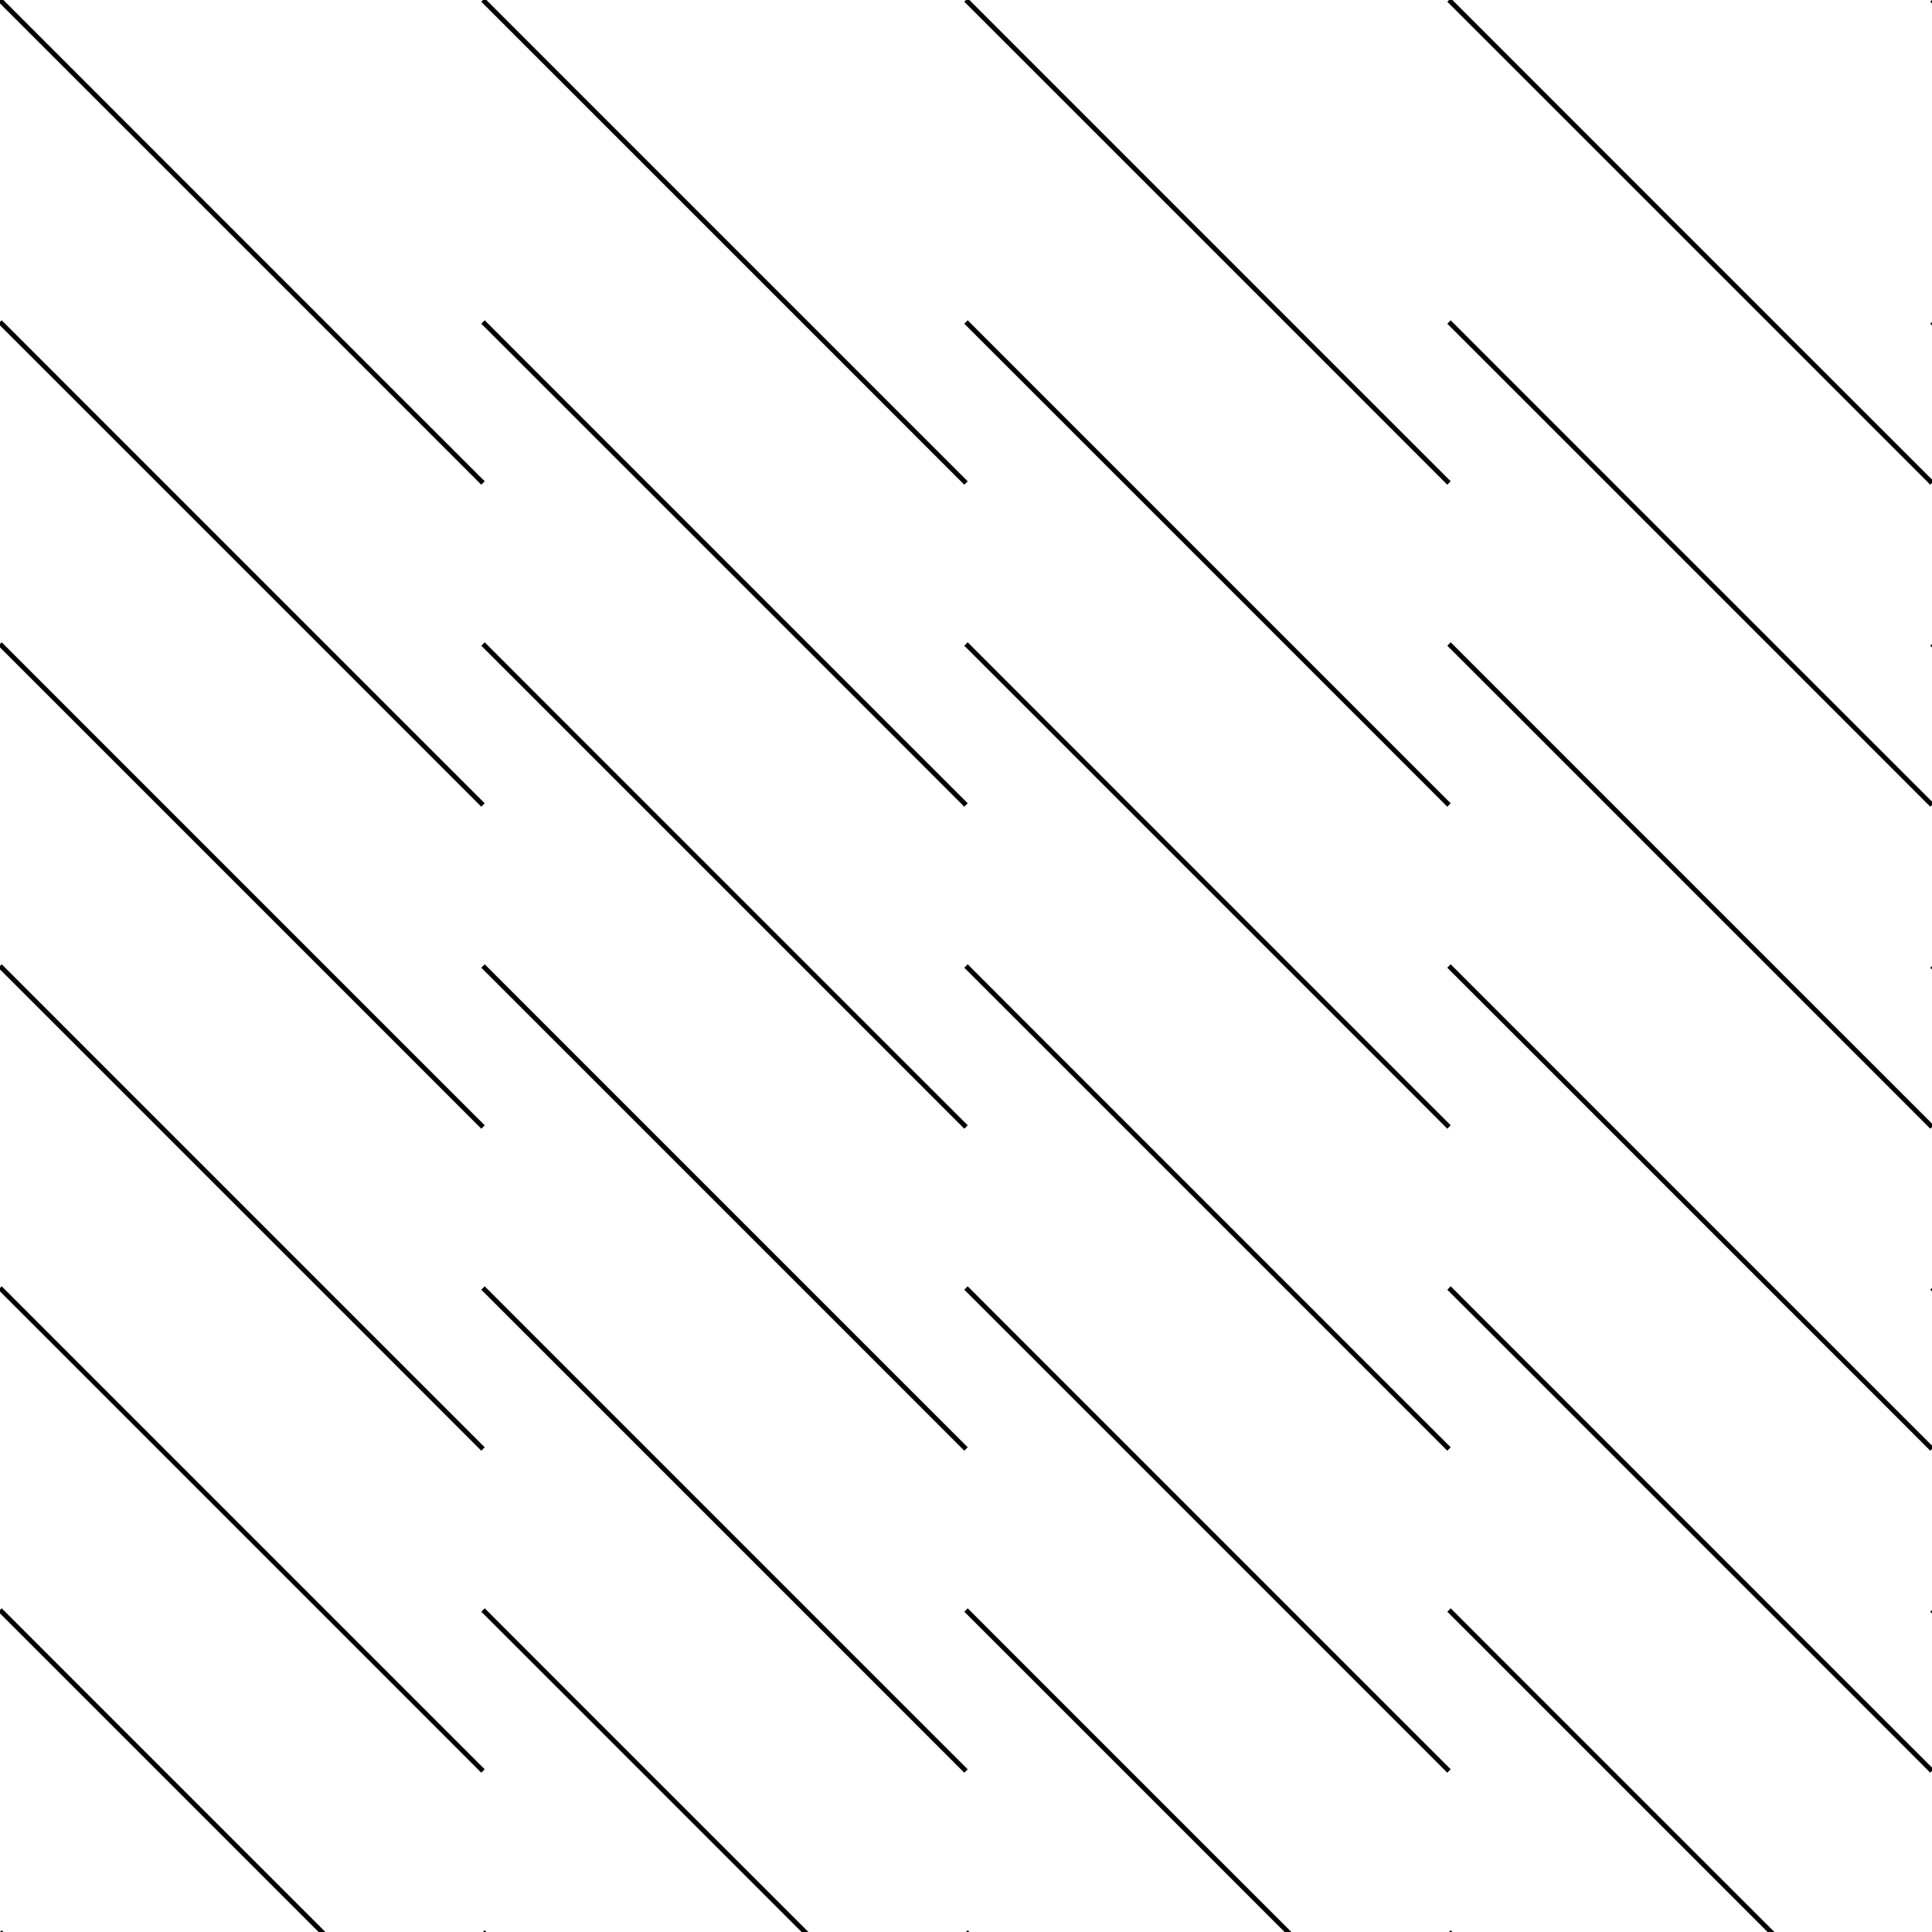 <svg xmlns="http://www.w3.org/2000/svg" version="1.1" xmlns:xlink="http://www.w3.org/1999/xlink" xmlns:svgjs="http://svgjs.dev/svgjs" viewBox="0 0 800 800" width="800" height="800"><g stroke-width="2" stroke="hsla(55, 60%, 38%, 1.00)" fill="none"><line x1="0" y1="0" x2="200" y2="200"></line><line x1="200" y1="0" x2="400" y2="200"></line><line x1="400" y1="0" x2="600" y2="200"></line><line x1="600" y1="0" x2="800" y2="200"></line><line x1="800" y1="0" x2="1000" y2="200"></line><line x1="0" y1="133.333" x2="200" y2="333.333"></line><line x1="200" y1="133.333" x2="400" y2="333.333"></line><line x1="400" y1="133.333" x2="600" y2="333.333"></line><line x1="600" y1="133.333" x2="800" y2="333.333"></line><line x1="800" y1="133.333" x2="1000" y2="333.333"></line><line x1="0" y1="266.667" x2="200" y2="466.667"></line><line x1="200" y1="266.667" x2="400" y2="466.667"></line><line x1="400" y1="266.667" x2="600" y2="466.667"></line><line x1="600" y1="266.667" x2="800" y2="466.667"></line><line x1="800" y1="266.667" x2="1000" y2="466.667"></line><line x1="0" y1="400" x2="200" y2="600"></line><line x1="200" y1="400" x2="400" y2="600"></line><line x1="400" y1="400" x2="600" y2="600"></line><line x1="600" y1="400" x2="800" y2="600"></line><line x1="800" y1="400" x2="1000" y2="600"></line><line x1="0" y1="533.333" x2="200" y2="733.333"></line><line x1="200" y1="533.333" x2="400" y2="733.333"></line><line x1="400" y1="533.333" x2="600" y2="733.333"></line><line x1="600" y1="533.333" x2="800" y2="733.333"></line><line x1="800" y1="533.333" x2="1000" y2="733.333"></line><line x1="0" y1="666.667" x2="200" y2="866.667"></line><line x1="200" y1="666.667" x2="400" y2="866.667"></line><line x1="400" y1="666.667" x2="600" y2="866.667"></line><line x1="600" y1="666.667" x2="800" y2="866.667"></line><line x1="800" y1="666.667" x2="1000" y2="866.667"></line><line x1="0" y1="800" x2="200" y2="1000"></line><line x1="200" y1="800" x2="400" y2="1000"></line><line x1="400" y1="800" x2="600" y2="1000"></line><line x1="600" y1="800" x2="800" y2="1000"></line><line x1="800" y1="800" x2="1000" y2="1000"></line></g></svg>